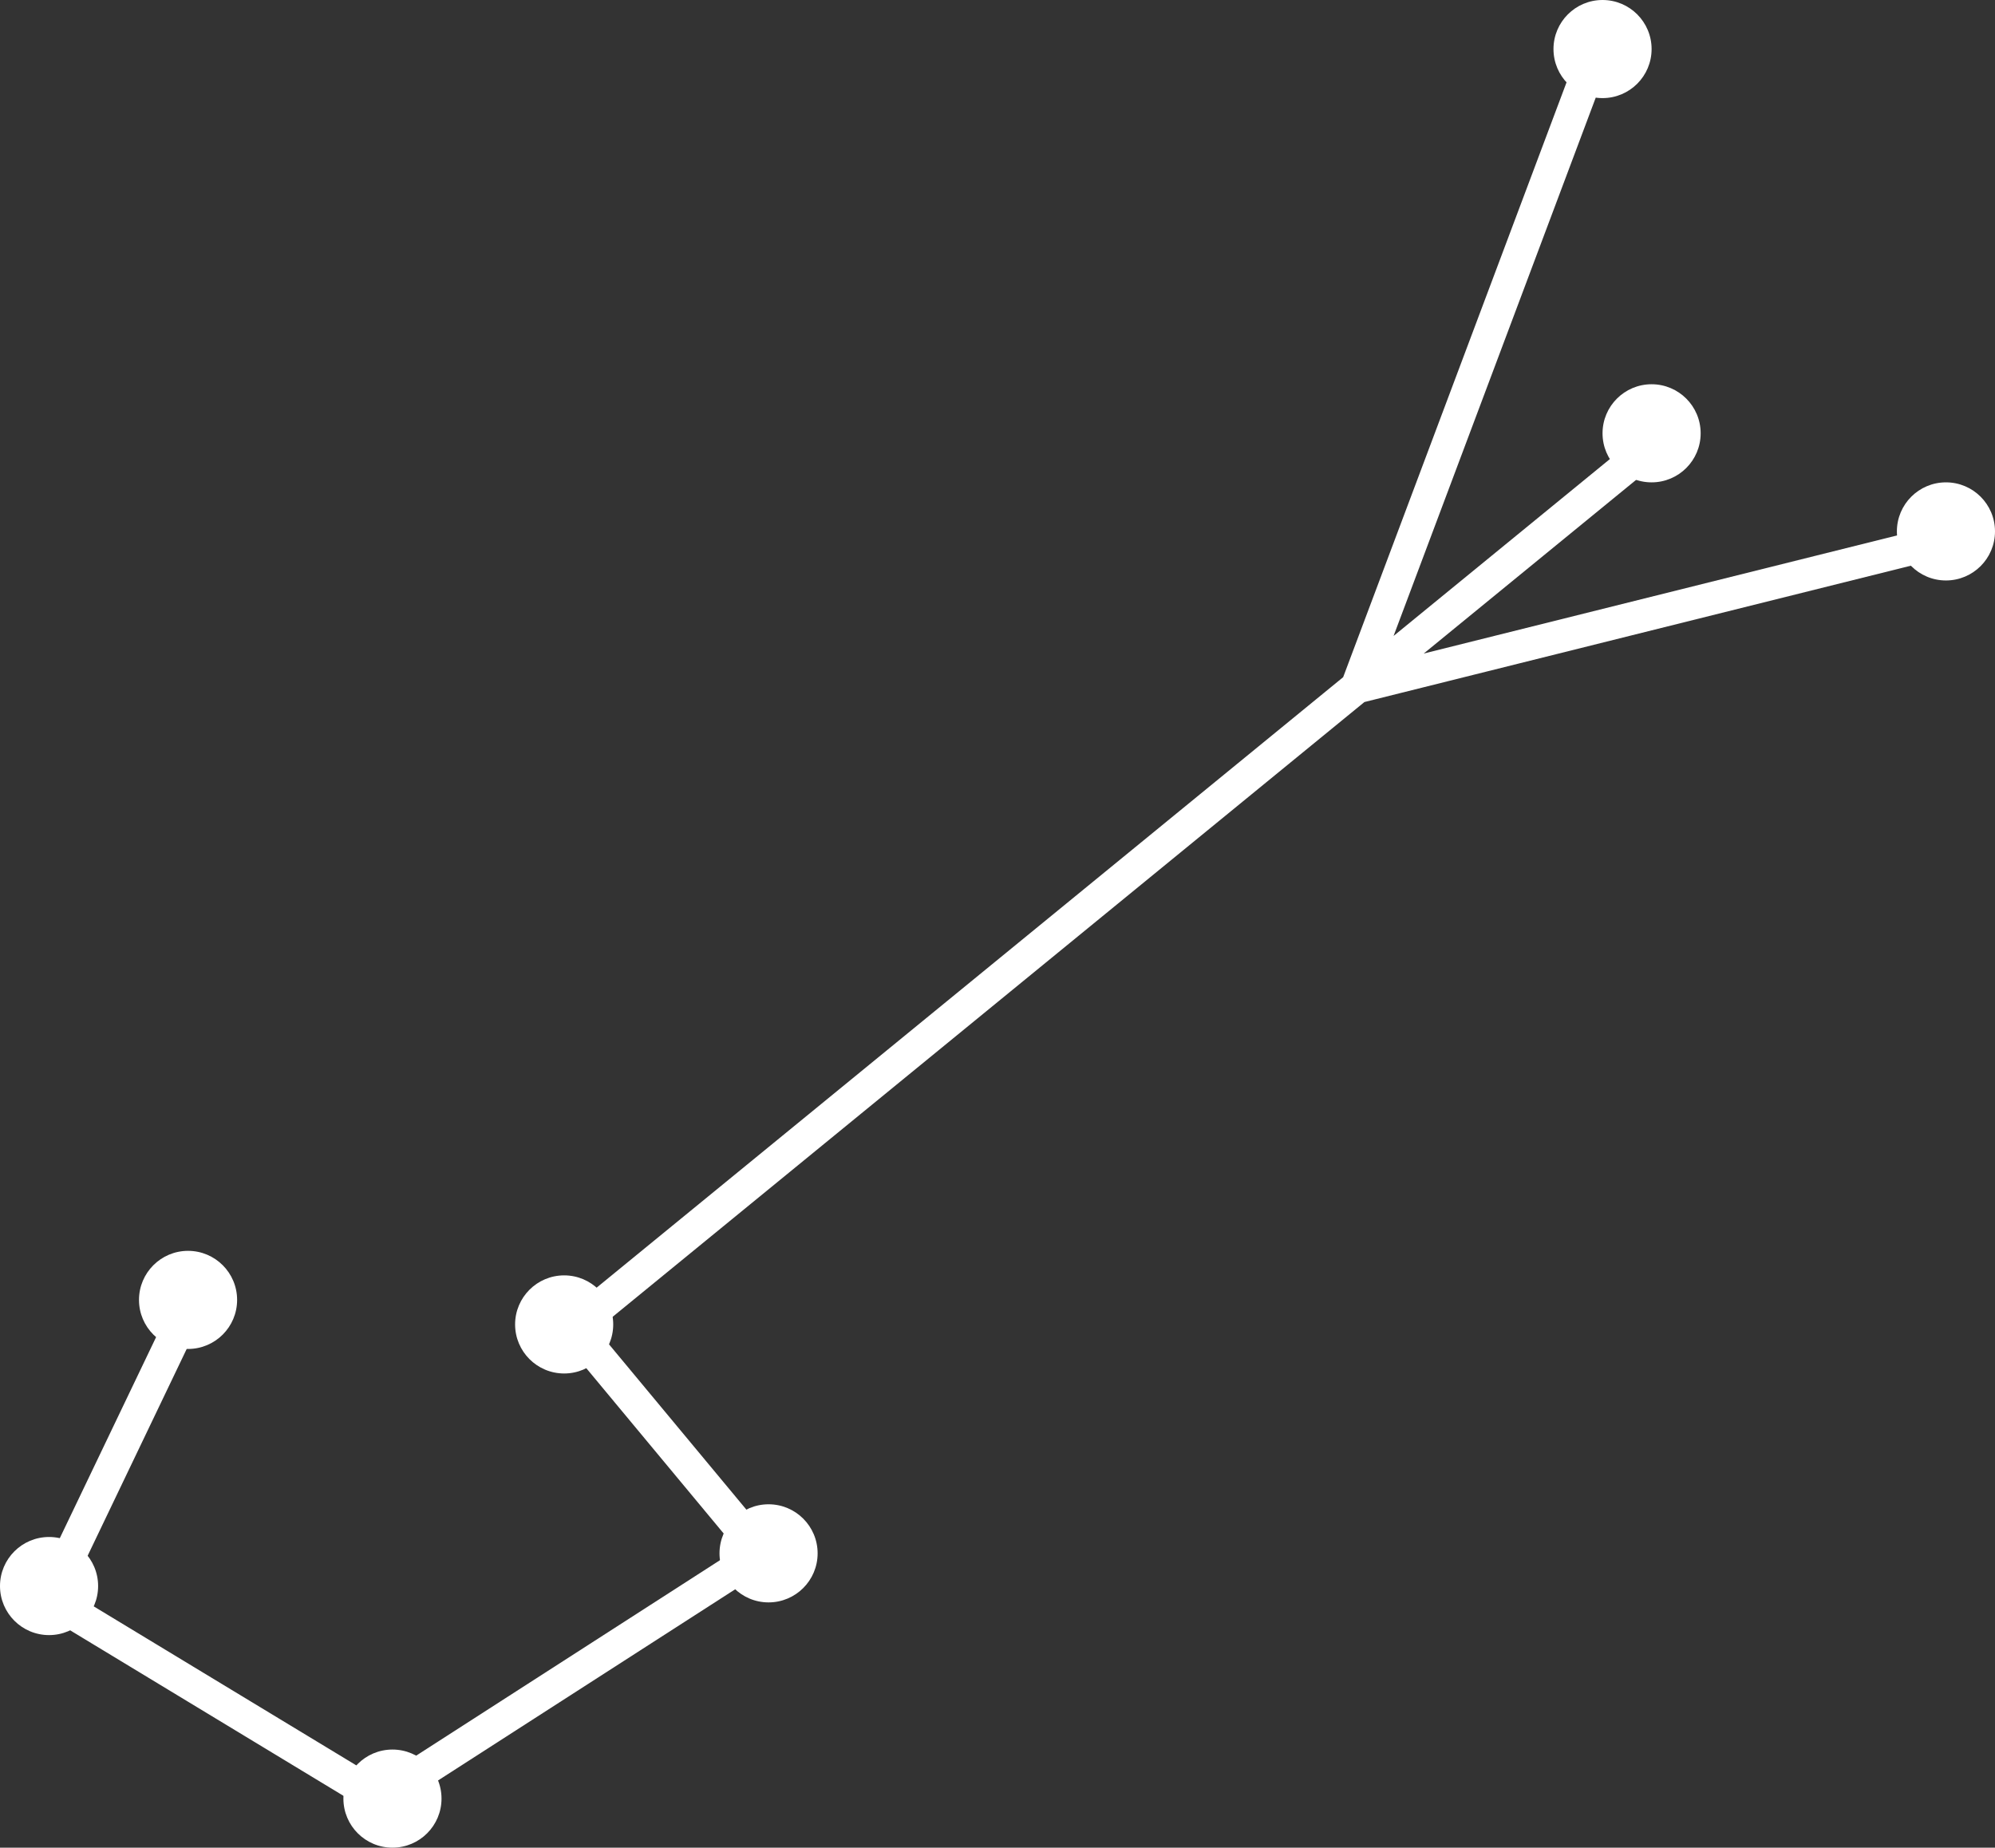 <svg width="244" height="226" viewBox="0 0 244 226" fill="none" xmlns="http://www.w3.org/2000/svg">
<rect x="0" y="0" width="244" height="226" fill="#333333" stroke="none"/>
<path d="M21.874 162.374L6 195.516L46.43 220L93.102 189.97L70.173 162.374L165.958 84.039M201.504 54.968L165.958 84.039M165.958 84.039L238 66.061M165.958 84.039L195.263 6" stroke="white" stroke-width="4"/>
<circle cx="202" cy="53" r="6" fill="white"/>
<circle cx="238" cy="65" r="6" fill="white"/>
<circle cx="23" cy="159" r="6" fill="white"/>
<circle cx="69" cy="162" r="6" fill="white"/>
<circle cx="94" cy="190" r="6" fill="white"/>
<circle cx="6" cy="194" r="6" fill="white"/>
<circle cx="48" cy="220" r="6" fill="white"/>
<circle cx="196" cy="6" r="6" fill="white"/>
</svg>
